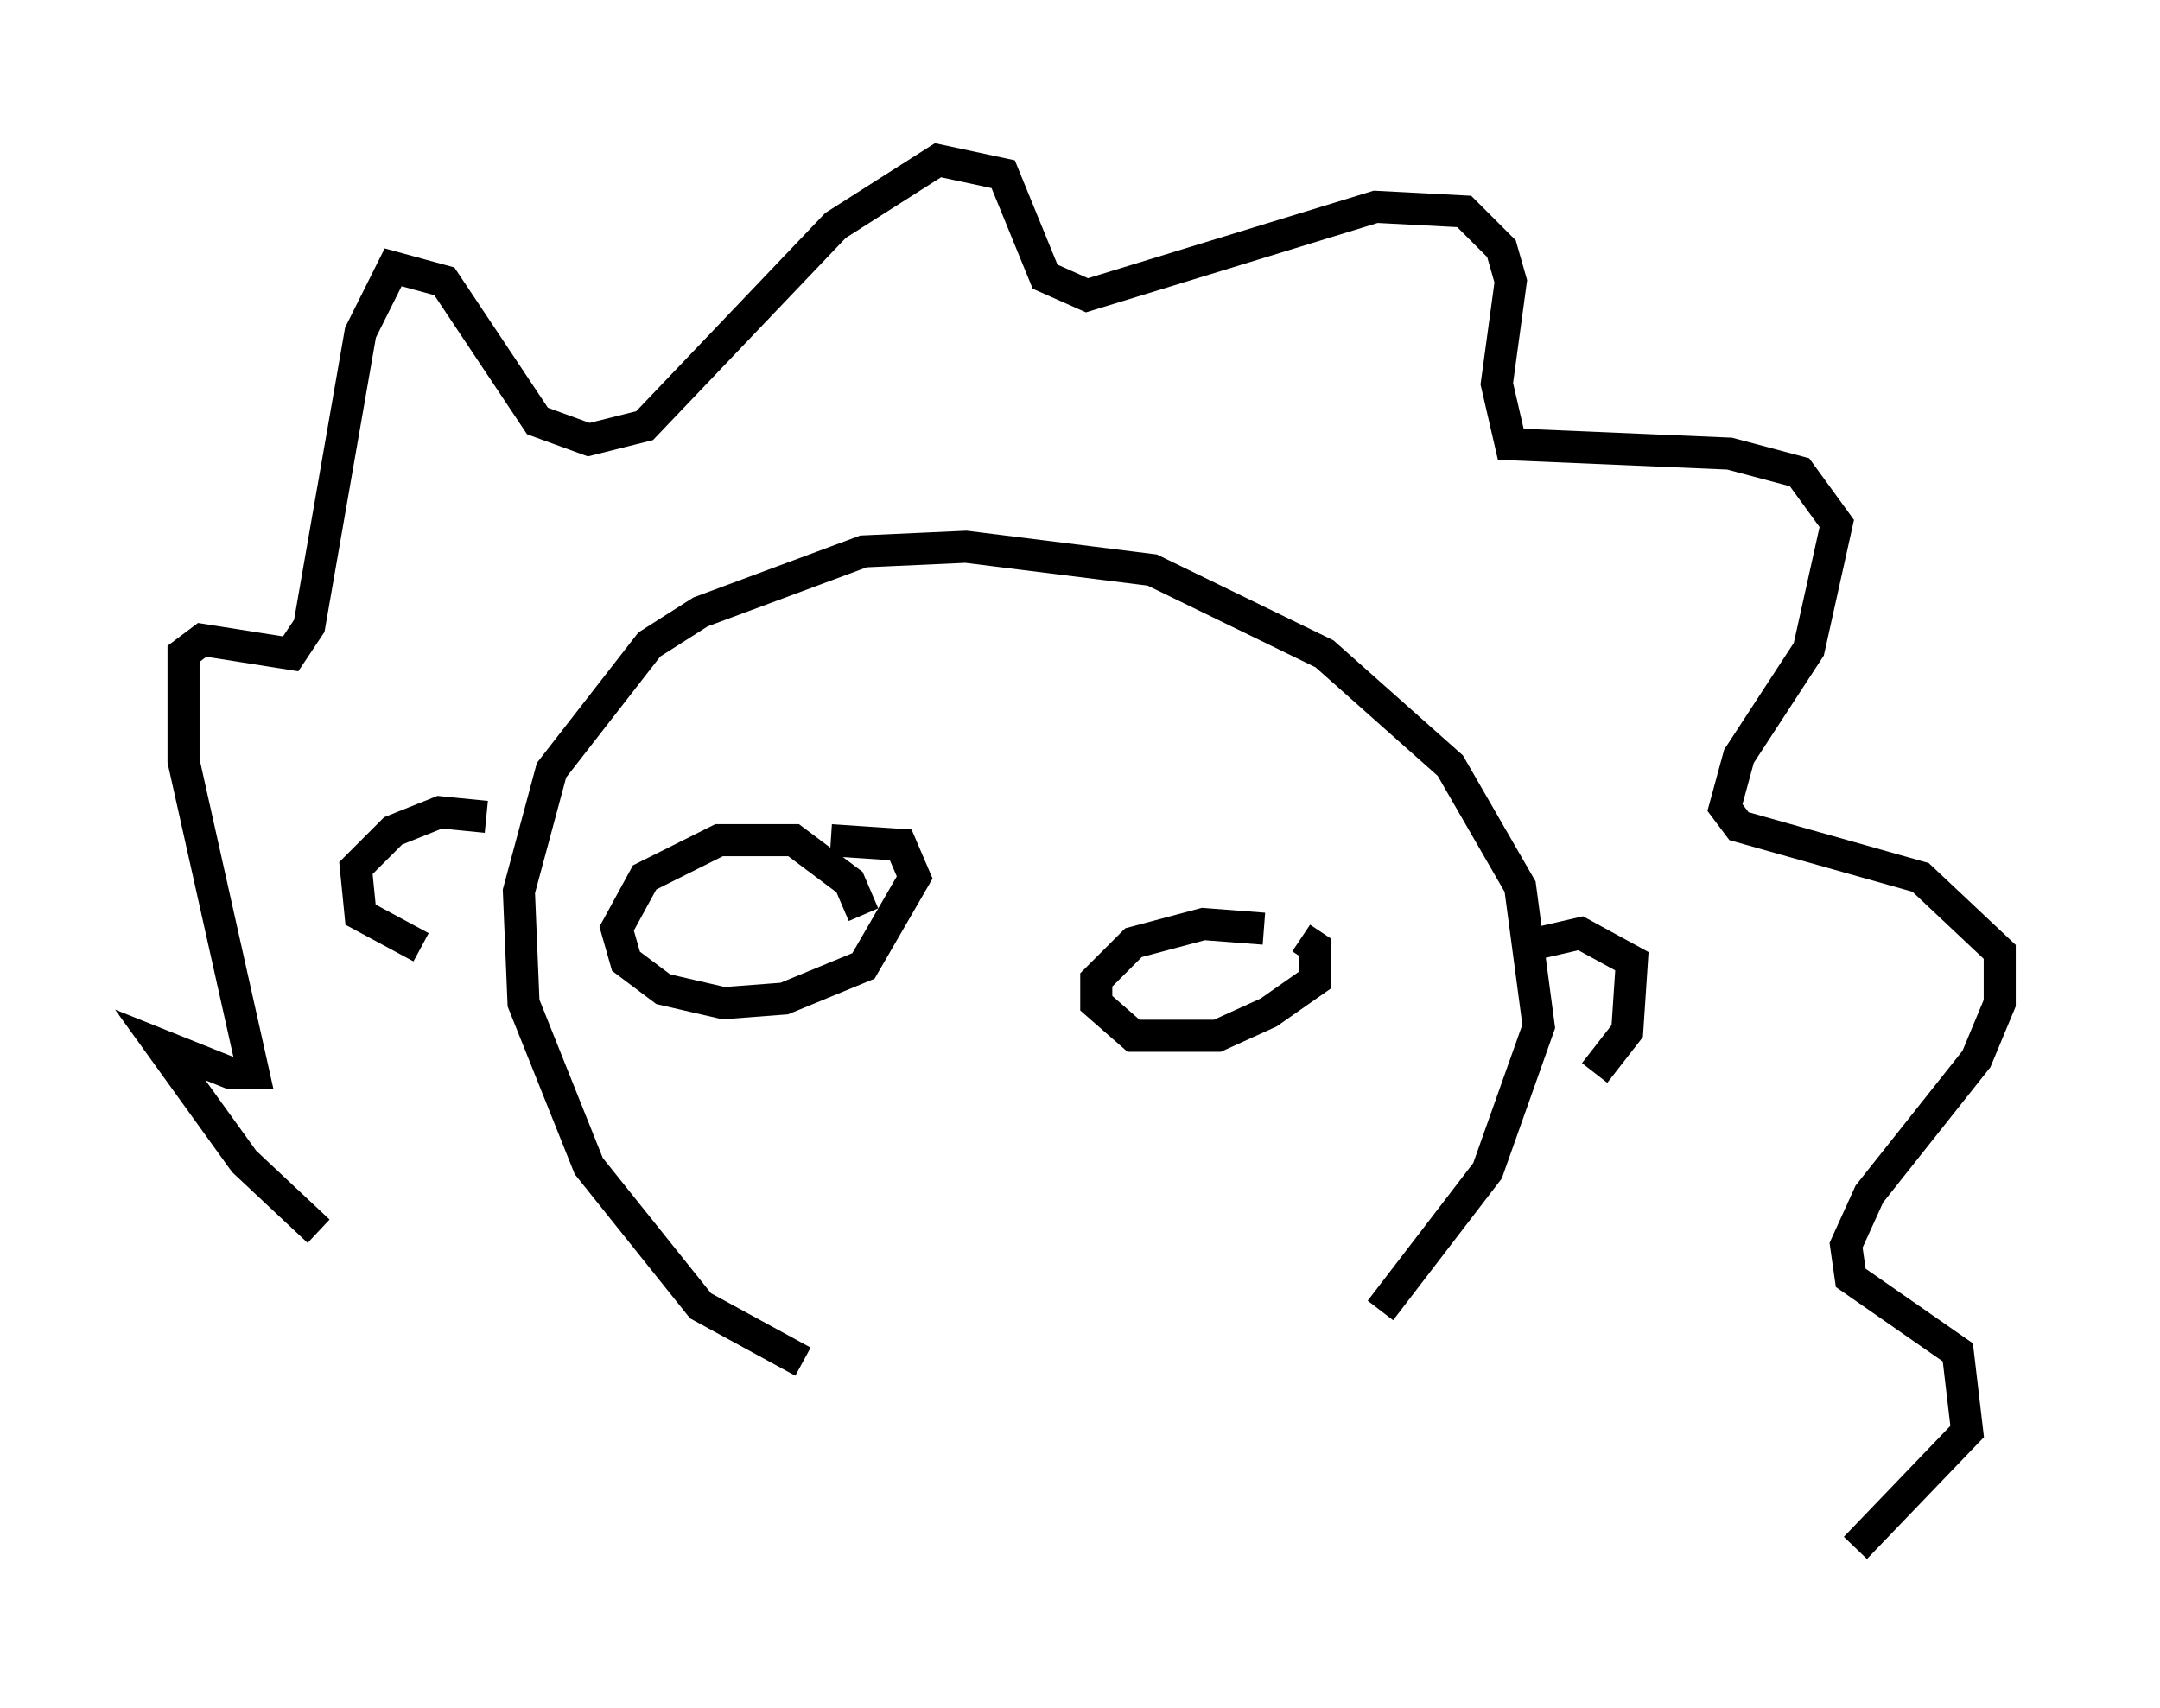 <?xml version="1.0" encoding="utf-8" ?>
<svg baseProfile="full" height="53.285" version="1.1" width="67.374" xmlns="http://www.w3.org/2000/svg" xmlns:ev="http://www.w3.org/2001/xml-events" xmlns:xlink="http://www.w3.org/1999/xlink"><defs /><rect fill="white" height="53.285" width="67.374" x="0" y="0" /><path d="M15.458, 41.022 m-5.52, -2.615 l-2.324, -2.179 -2.615, -3.631 l2.179, 0.872 0.726, 0.0 l-2.179, -9.732 0.0, -3.341 l0.581, -0.436 2.76, 0.436 l0.581, -0.872 1.598, -9.151 l1.017, -2.034 1.598, 0.436 l2.905, 4.358 1.598, 0.581 l1.743, -0.436 5.955, -6.246 l3.196, -2.034 2.034, 0.436 l1.307, 3.196 1.307, 0.581 l9.006, -2.76 2.76, 0.145 l1.162, 1.162 0.291, 1.017 l-0.436, 3.196 0.436, 1.888 l6.827, 0.291 2.179, 0.581 l1.162, 1.598 -0.872, 3.922 l-2.179, 3.341 -0.436, 1.598 l0.436, 0.581 5.665, 1.598 l2.469, 2.324 0.0, 1.598 l-0.726, 1.743 -3.341, 4.212 l-0.726, 1.598 0.145, 1.017 l3.341, 2.324 0.291, 2.469 l-3.486, 3.631 m-32.827, -5.81 l-3.196, -1.743 -3.486, -4.358 l-2.034, -5.084 -0.145, -3.486 l1.017, -3.777 3.05, -3.922 l1.598, -1.017 5.084, -1.888 l3.196, -0.145 5.81, 0.726 l5.374, 2.615 3.922, 3.486 l2.179, 3.777 0.581, 4.358 l-1.598, 4.503 -3.341, 4.358 m4.358, -11.33 l1.888, -0.436 1.598, 0.872 l-0.145, 2.179 -1.017, 1.307 m-34.57, -7.989 l-1.453, -0.145 -1.453, 0.581 l-1.162, 1.162 0.145, 1.453 l1.888, 1.017 m13.799, -1.017 l-0.436, -1.017 -1.743, -1.307 l-2.324, 0.0 -2.324, 1.162 l-0.872, 1.598 0.291, 1.017 l1.162, 0.872 1.888, 0.436 l1.888, -0.145 2.469, -1.017 l1.598, -2.76 -0.436, -1.017 l-2.179, -0.145 m13.508, 2.76 l-1.888, -0.145 -2.179, 0.581 l-1.162, 1.162 0.0, 0.726 l1.162, 1.017 2.615, 0.0 l1.598, -0.726 1.453, -1.017 l0.0, -1.017 -0.436, -0.291 " fill="none" stroke="black" stroke-width="1" /></svg>
